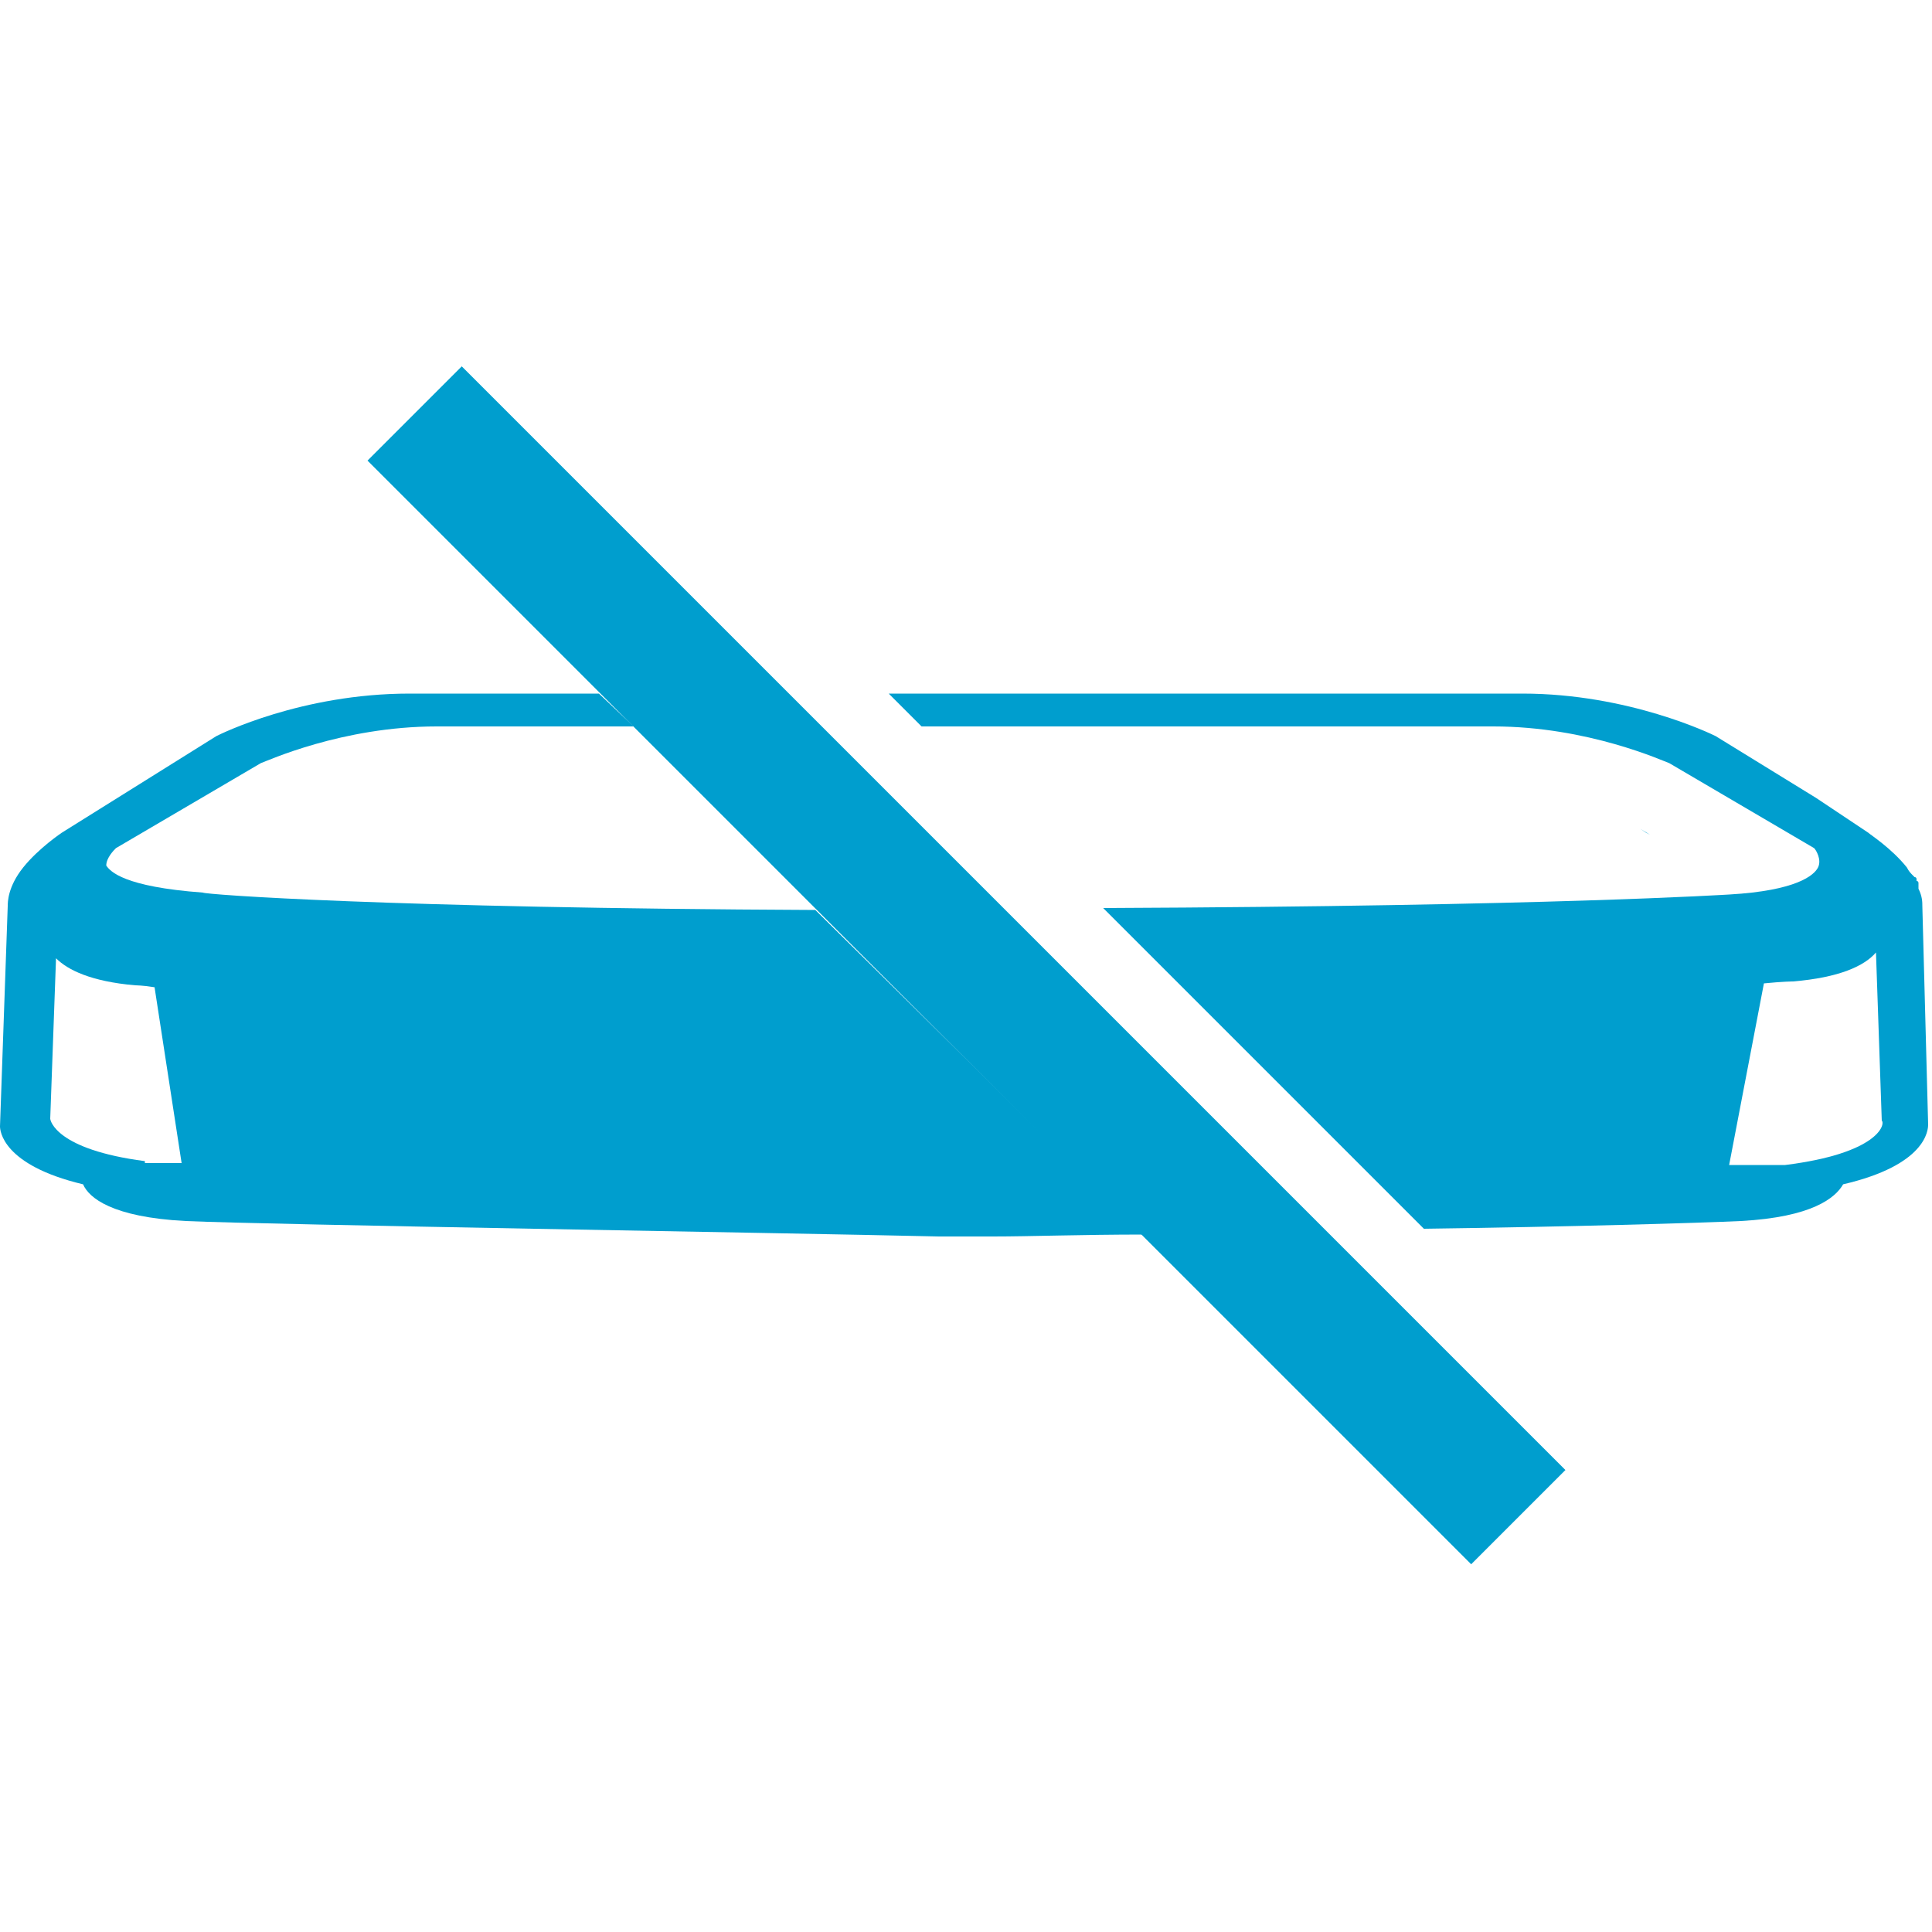 <?xml version="1.0" encoding="utf-8"?>
<!-- Generator: Adobe Illustrator 21.1.0, SVG Export Plug-In . SVG Version: 6.00 Build 0)  -->
<svg version="1.1" id="Layer_1" xmlns="http://www.w3.org/2000/svg" xmlns:xlink="http://www.w3.org/1999/xlink" x="0px" y="0px"
	 width="100px" height="100px" viewBox="0 0 100 100" style="enable-background:new 0 0 100 100;" xml:space="preserve">
<style type="text/css">
	.st0{fill:#009ECE;}
</style>
<polygon class="st0" points="84.9,42.9 85.2,43.1 85.4,43.2 "/>
<g>
	<g>
		<path class="st0" d="M99.5,46.9L99.5,46.9L99.5,46.9c0-0.2,0-0.5-0.2-0.9c0,0,0,0,0,0c0,0,0-0.1,0-0.1c0,0,0,0,0-0.1
			c0,0,0-0.1,0-0.1c0,0,0-0.1-0.1-0.1c0,0,0,0,0-0.1c0,0,0-0.1-0.1-0.1c0,0,0,0,0,0c0,0-0.1-0.1-0.1-0.1c0,0,0,0,0,0
			c-0.1-0.1-0.2-0.2-0.3-0.4c-0.8-1-1.9-1.7-2-1.8L94,41.3l-5.2-3.2l0,0c-0.2-0.1-4.5-2.2-10-2.2H46l1.7,1.7h29.6
			c4.9,0,8.8,1.8,9.1,1.9l7.5,4.4c0.1,0.1,0.4,0.6,0.2,1c-0.2,0.4-1.1,1.2-4.6,1.4c-0.1,0-9.1,0.6-32.4,0.7l16.6,16.6
			c7.5-0.1,14.3-0.3,16.4-0.4c3.7-0.2,4.9-1.2,5.3-1.9c4.3-1,4.4-2.8,4.4-3.1L99.5,46.9z M92.4,60.3h-2.9l1.8-9.4
			c1-0.1,1.5-0.1,1.5-0.1c2.4-0.2,3.7-0.8,4.3-1.5l0.3,8.7C97.6,58.2,97.2,59.7,92.4,60.3z"/>
		<path class="st0" d="M42.2,47.1c-22.2-0.1-31.6-0.8-31.7-0.9c-4.1-0.3-4.8-1.1-5-1.4C5.5,44.4,5.9,44,6,43.9l7.5-4.4
			c0.3-0.1,4.2-1.9,9.1-1.9h10.2L31,35.9h-9.8c-5.6,0-9.8,2.1-10,2.2l-8,5c0,0-1.2,0.8-2,1.8c-0.8,1-0.8,1.8-0.8,2L0,58.3
			c0,0.2,0.1,2,4.3,3c0.3,0.7,1.5,1.7,5.3,1.9c4.6,0.2,30.4,0.6,39,0.8v0c0,0,0.5,0,1.4,0c0.9,0,1.4,0,1.4,0v0
			c1.9,0,4.6-0.1,7.8-0.1L42.2,47.1z M7.5,60.1L7.5,60.1c-4.6-0.6-4.9-2.1-4.9-2.2l0.3-8.3C3.5,50.2,4.7,50.8,7,51c0,0,0.4,0,1,0.1
			l1.4,9.1H7.5z"/>
	</g>
	<rect x="46.6" y="9.6" transform="matrix(0.707 -0.707 0.707 0.707 -20.711 50)" class="st0" width="6.9" height="80.8"/>
</g>
</svg>
